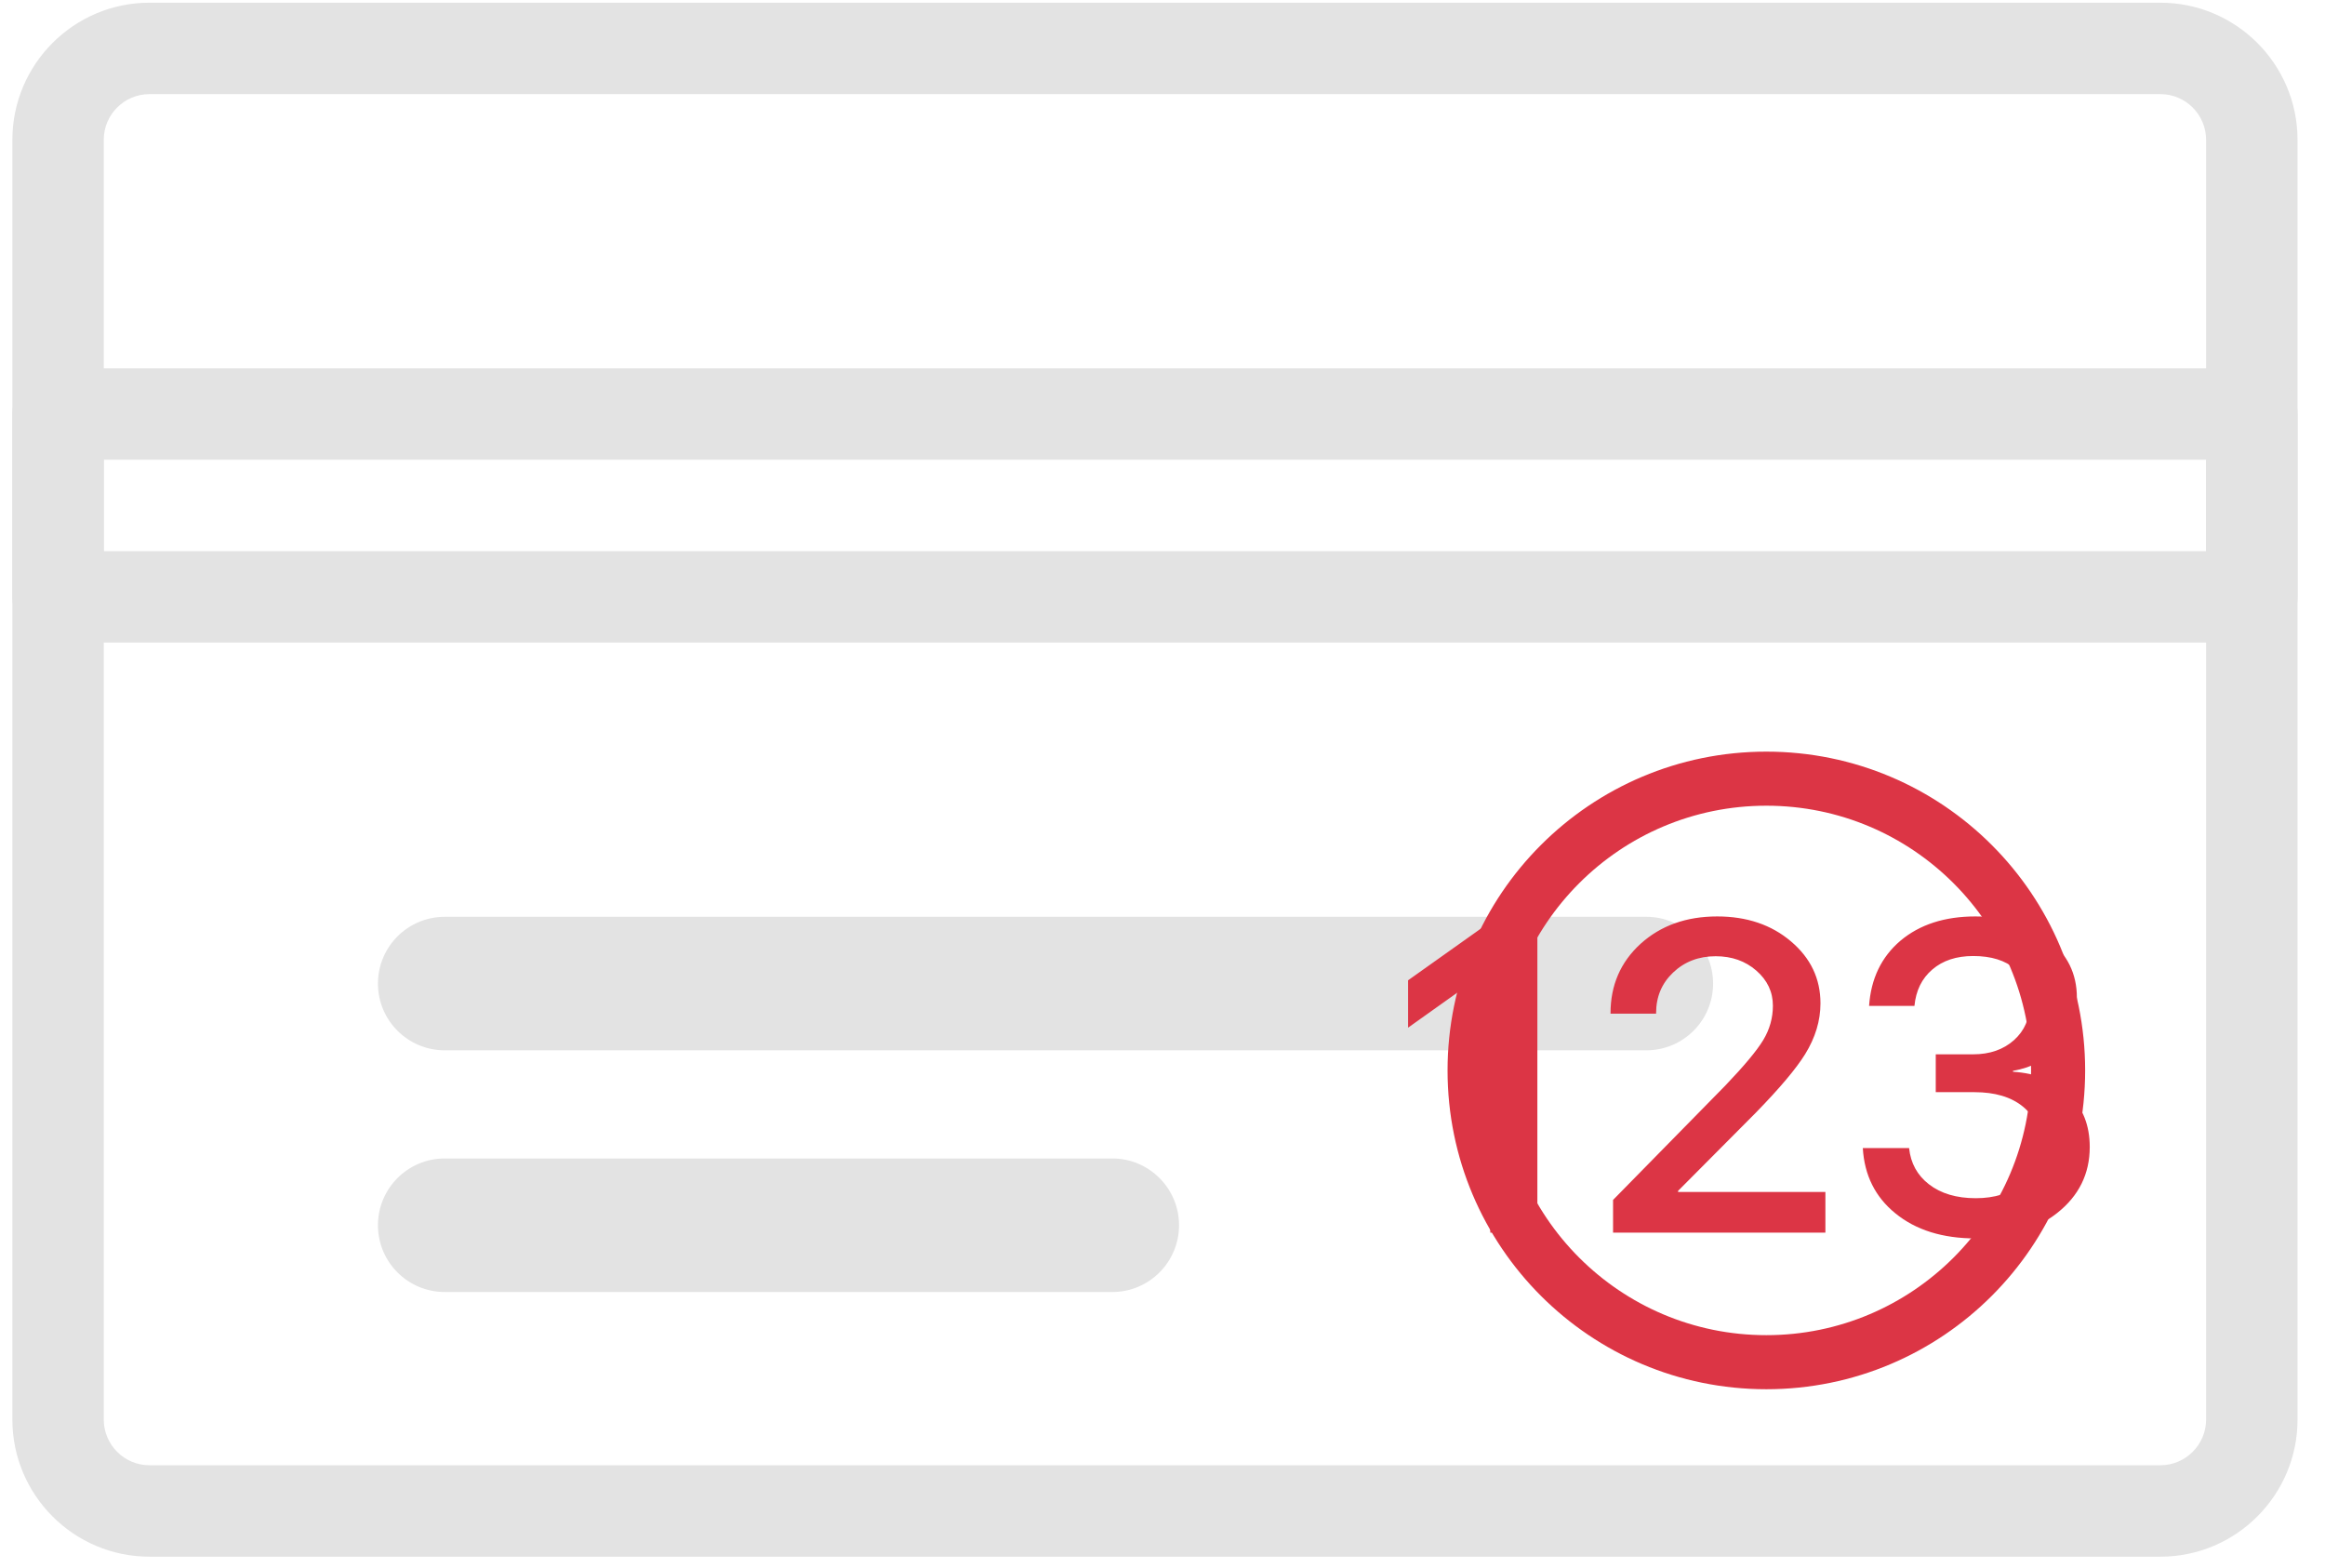 <svg width="43" height="29" viewBox="0 0 43 29" fill="none" xmlns="http://www.w3.org/2000/svg">
<path d="M39.956 0.05H2.764C1.366 0.05 0.229 1.188 0.229 2.586V26.254C0.229 27.652 1.366 28.79 2.764 28.79H39.956C41.354 28.79 42.492 27.652 42.492 26.254V2.586C42.492 1.188 41.354 0.05 39.956 0.05ZM40.801 26.254C40.801 26.719 40.421 27.099 39.956 27.099H2.764C2.298 27.099 1.919 26.719 1.919 26.254V2.586C1.919 2.119 2.298 1.741 2.764 1.741H39.956C40.421 1.741 40.801 2.119 40.801 2.586V26.254Z" fill="#E3E3E3"/>
<path d="M41.647 6.812H1.074C0.607 6.812 0.229 7.191 0.229 7.658V11.039C0.229 11.505 0.607 11.884 1.074 11.884H41.647C42.113 11.884 42.492 11.505 42.492 11.039V7.658C42.492 7.191 42.113 6.812 41.647 6.812ZM40.801 10.194H1.919V8.503H40.801V10.194V10.194Z" fill="#E3E3E3"/>
<path d="M30.449 16.956H8.225C7.543 16.956 6.99 17.509 6.99 18.191C6.99 18.872 7.543 19.425 8.225 19.425H30.449C31.13 19.425 31.683 18.872 31.683 18.191C31.683 17.509 31.13 16.956 30.449 16.956Z" fill="#E3E3E3"/>
<path d="M20.572 21.425H8.225C7.543 21.425 6.99 21.979 6.99 22.66C6.99 23.341 7.543 23.895 8.225 23.895H20.572C21.253 23.895 21.806 23.341 21.806 22.66C21.806 21.979 21.253 21.425 20.572 21.425Z" fill="#E3E3E3"/>
<path d="M27.562 17.939H27.542L26.042 19.006V18.13L27.554 17.056H28.433V22.797H27.562V17.939ZM29.786 18.739C29.786 18.222 29.971 17.793 30.343 17.454C30.716 17.117 31.189 16.949 31.759 16.949C32.305 16.949 32.76 17.102 33.123 17.41C33.487 17.718 33.669 18.1 33.669 18.556C33.669 18.877 33.574 19.19 33.386 19.495C33.219 19.765 32.914 20.127 32.471 20.581L31.035 22.025V22.045H33.76V22.797H29.833V22.192L31.906 20.08C32.256 19.714 32.491 19.433 32.61 19.236C32.73 19.037 32.789 18.825 32.789 18.6C32.789 18.345 32.687 18.129 32.483 17.951C32.279 17.773 32.028 17.685 31.731 17.685C31.418 17.685 31.155 17.785 30.943 17.987C30.734 18.186 30.629 18.435 30.629 18.735V18.747H29.786V18.739ZM35.801 19.499H36.493C36.801 19.499 37.053 19.411 37.249 19.236C37.443 19.061 37.539 18.838 37.539 18.568C37.539 18.295 37.451 18.08 37.273 17.923C37.087 17.762 36.827 17.681 36.493 17.681C36.183 17.681 35.931 17.764 35.737 17.931C35.544 18.096 35.434 18.32 35.407 18.604H34.568C34.602 18.1 34.796 17.698 35.148 17.398C35.504 17.099 35.965 16.949 36.533 16.949C37.079 16.949 37.528 17.088 37.878 17.366C38.233 17.648 38.411 18.008 38.411 18.448C38.411 18.804 38.303 19.104 38.088 19.348C37.874 19.589 37.587 19.741 37.229 19.805V19.821C37.664 19.85 38.009 19.989 38.264 20.239C38.521 20.488 38.649 20.813 38.649 21.213C38.649 21.709 38.448 22.117 38.045 22.435C37.647 22.748 37.146 22.904 36.541 22.904C35.928 22.904 35.432 22.749 35.053 22.439C34.682 22.137 34.481 21.735 34.452 21.233H35.308C35.337 21.512 35.459 21.735 35.674 21.902C35.896 22.074 36.185 22.16 36.541 22.16C36.891 22.16 37.179 22.07 37.404 21.89C37.63 21.712 37.742 21.483 37.742 21.201C37.742 20.891 37.632 20.646 37.412 20.465C37.195 20.288 36.896 20.199 36.517 20.199H35.801V19.499Z" fill="#DC3545"/>
<circle cx="32.668" cy="19.797" r="5.396" stroke="#DC3545"/>
</svg>
